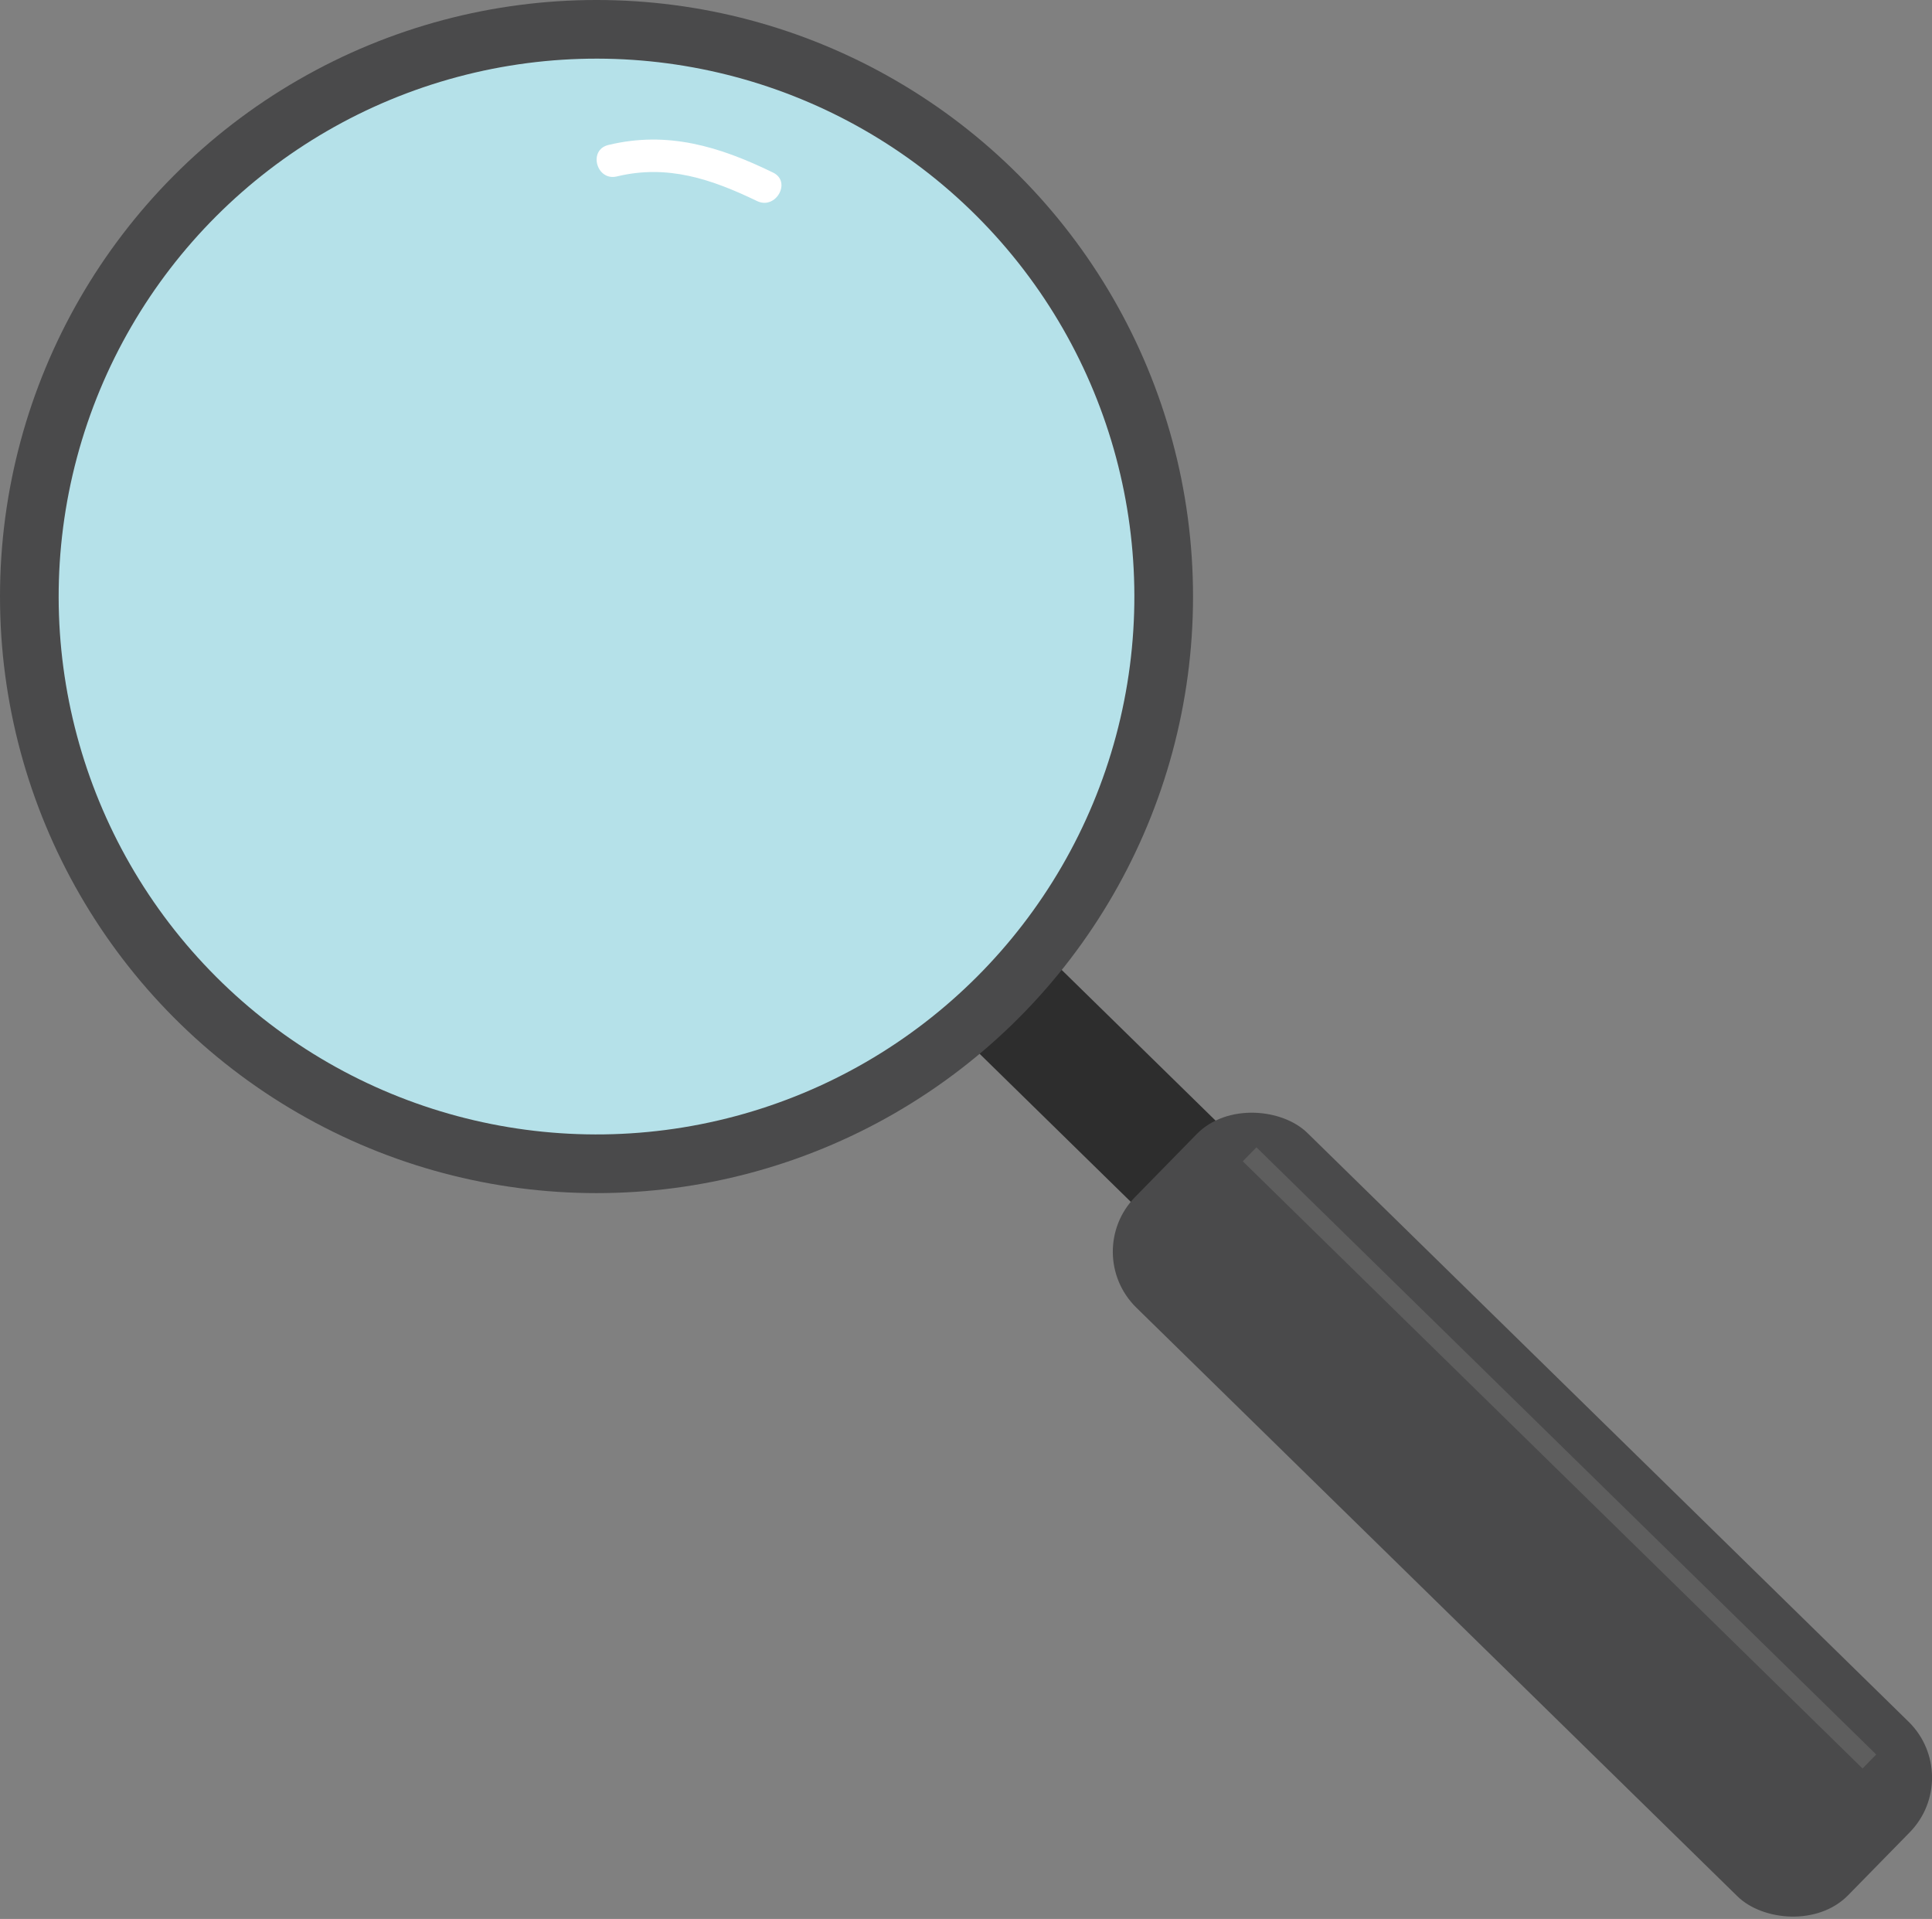 <svg id="Layer_1" data-name="Layer 1" xmlns="http://www.w3.org/2000/svg" viewBox="0 0 296.35 294.33"><rect x="0" y="0" width="296.35" height="294.33" fill="#808080" stroke="none"/><defs><style>.cls-1{fill:#2d2d2d;}.cls-2{fill:#4a4a4b;}.cls-3{fill:#b5e1e9;}.cls-4{fill:#fff;}.cls-5{fill:#5e5e5e;}</style></defs><rect class="cls-1" x="217.87" y="191.71" width="18" height="45" transform="translate(-145.27 177.16) rotate(-45.6)"/><circle class="cls-2" cx="91.5" cy="91.5" r="91.5"/><circle class="cls-3" cx="151.86" cy="140.74" r="82.5" transform="translate(-115.4 99.36) rotate(-45)"/><path class="cls-4" d="M155,76.3c7.77-1.88,14.51.41,21.5,3.78,2.89,1.39,5.34-3,2.43-4.38-8.21-4-16.17-6.42-25.25-4.22-3.14.76-1.81,5.58,1.32,4.82Z" transform="translate(-60.37 -49.24)"/><rect class="cls-2" x="275.14" y="205.06" width="37.5" height="153.07" rx="12" transform="translate(-173.29 245.27) rotate(-45.6)"/><rect class="cls-5" x="298.08" y="206.28" width="3" height="133.08" transform="translate(-165.32 246.7) rotate(-45.59)"/></svg>